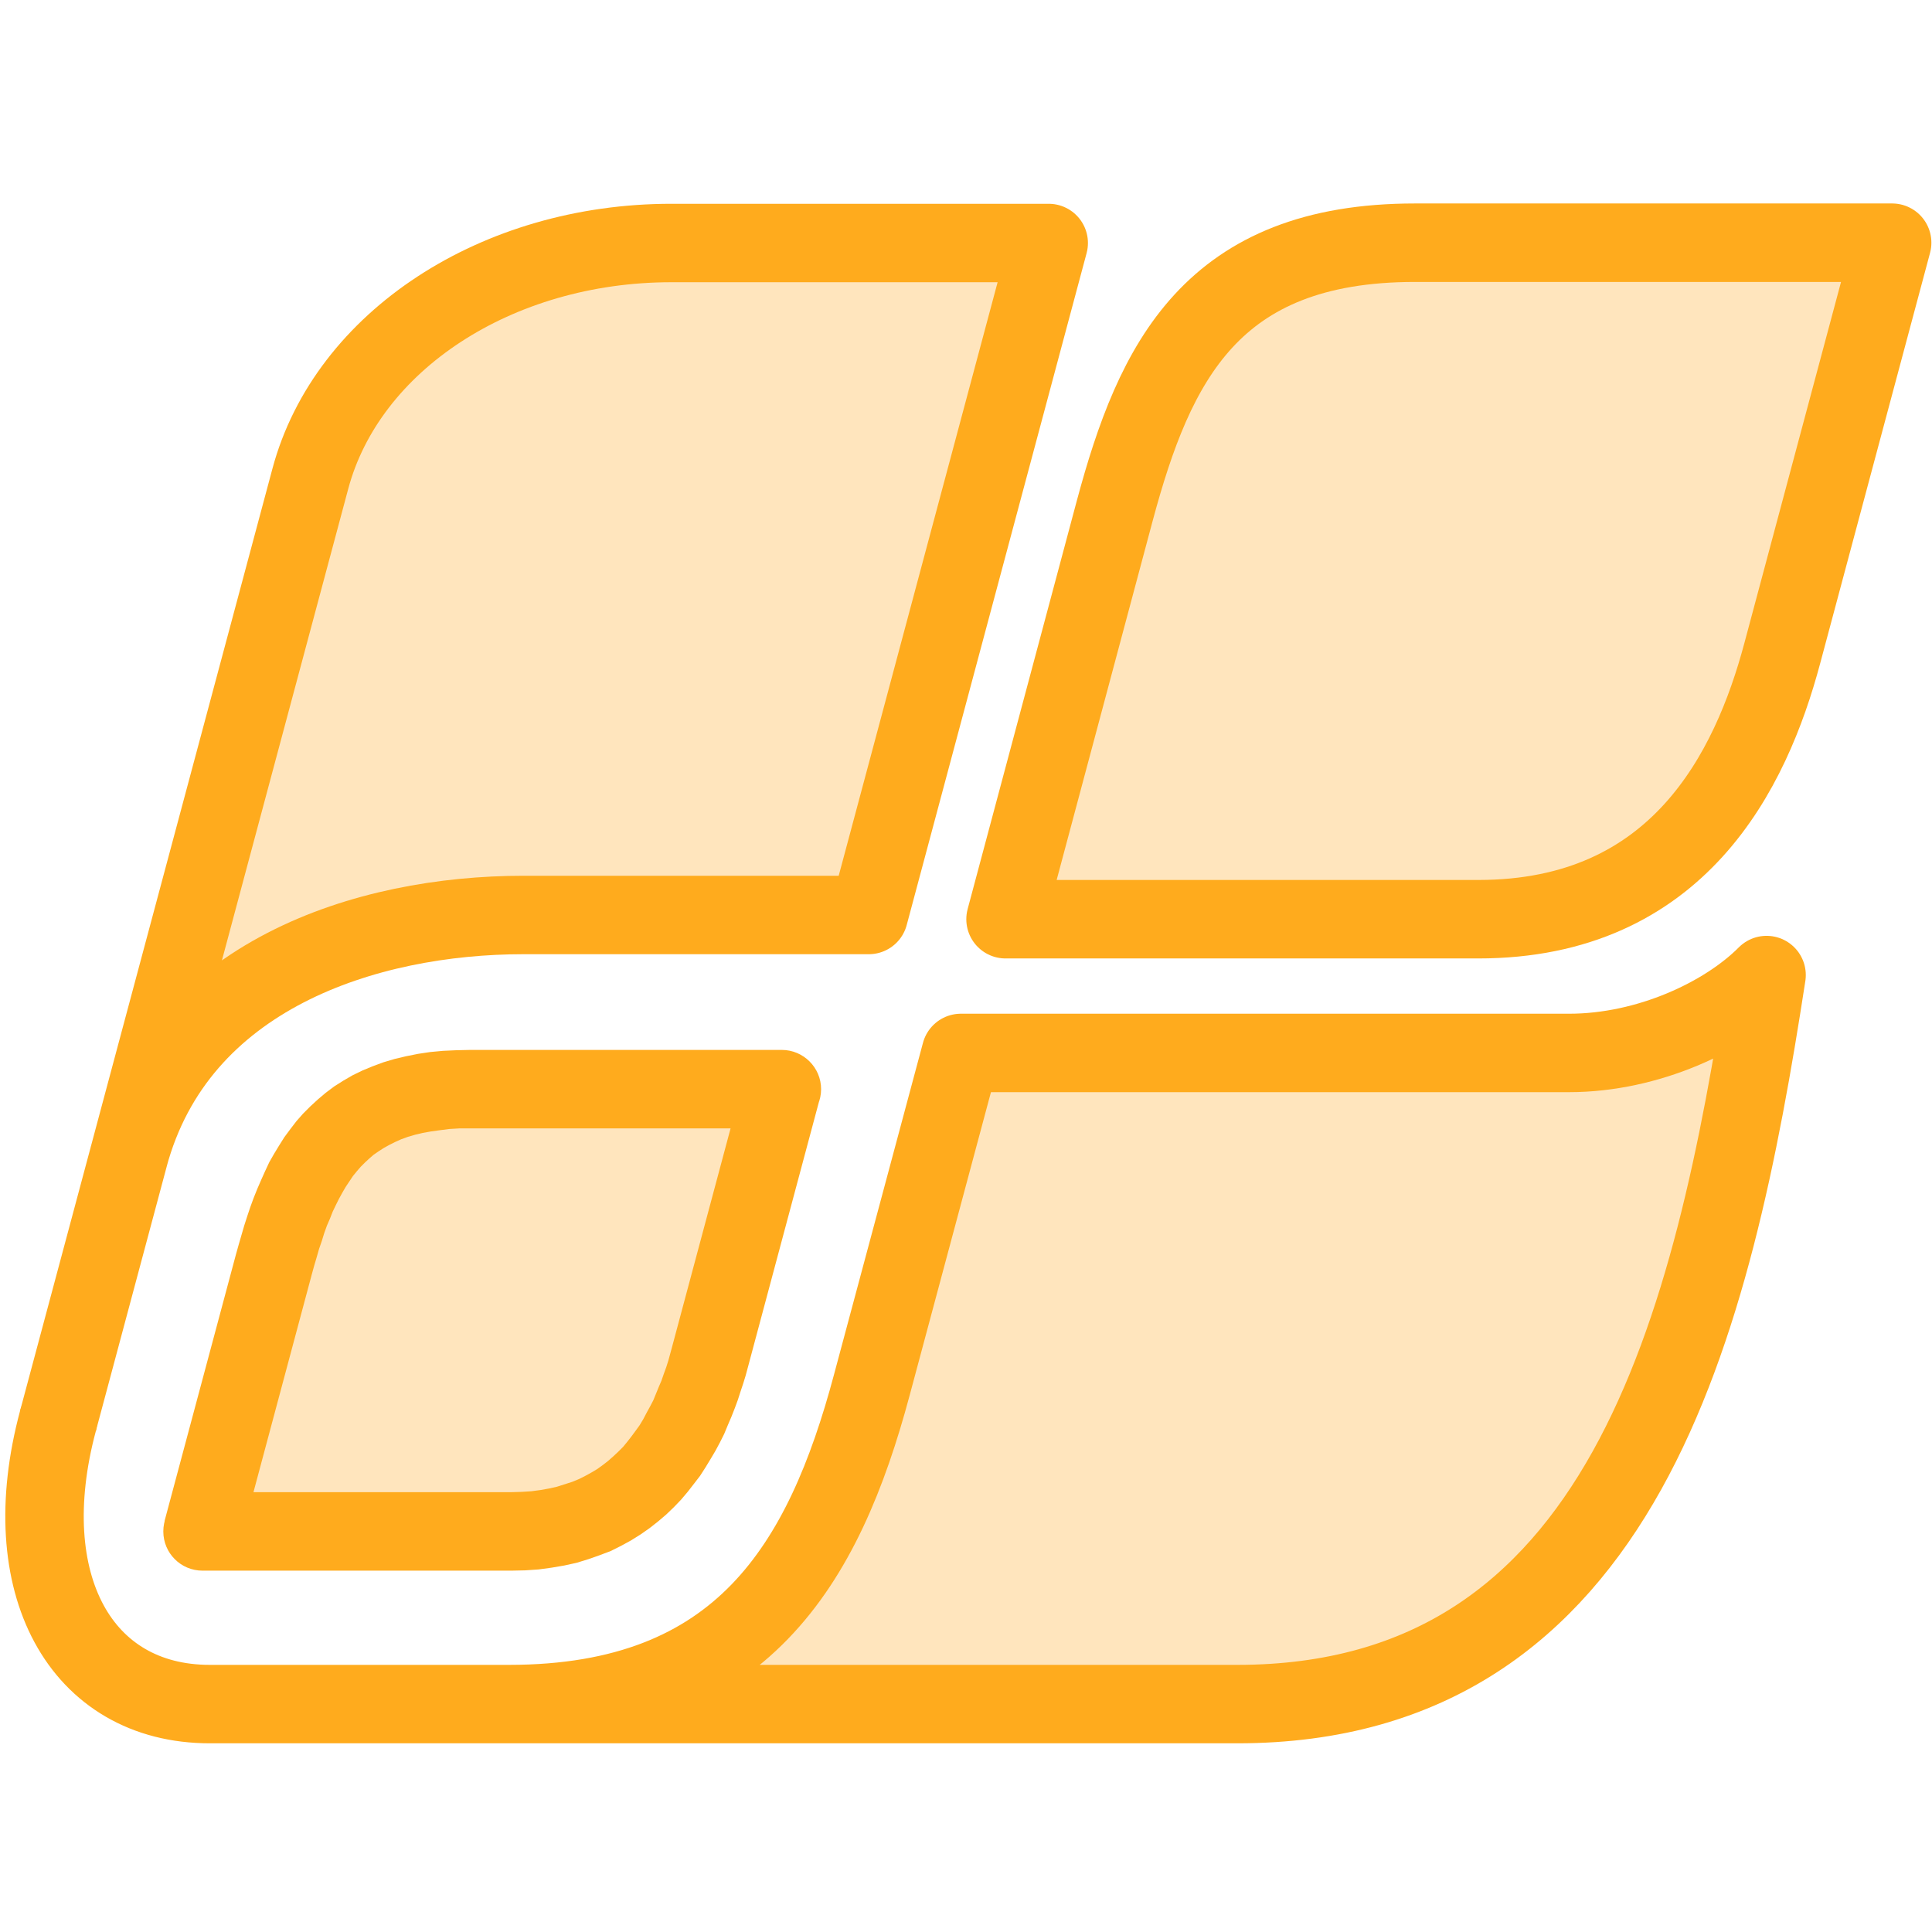 <?xml version="1.0" encoding="UTF-8"?>
<!DOCTYPE svg PUBLIC "-//W3C//DTD SVG 1.1//EN" "http://www.w3.org/Graphics/SVG/1.1/DTD/svg11.dtd">
<!-- Creator: CorelDRAW X8 -->
<svg xmlns="http://www.w3.org/2000/svg" xml:space="preserve" width="64px" height="64px" version="1.1" style="shape-rendering:geometricPrecision; text-rendering:geometricPrecision; image-rendering:optimizeQuality; fill-rule:evenodd; clip-rule:evenodd"
viewBox="0 0 6400 6400"
 xmlns:xlink="http://www.w3.org/1999/xlink">
 <defs>
  <style type="text/css">
   <![CDATA[
    .str1 {stroke:#FFAB1D;stroke-width:259.846;stroke-linejoin:round}
    .str2 {stroke:#FFAB1D;stroke-width:259.964;stroke-linejoin:round}
    .str0 {stroke:#FFAB1D;stroke-width:259.846;stroke-linecap:round;stroke-linejoin:round}
    .fil0 {fill:none}
    .fil1 {fill:#FFE5BD}
    .fil2 {fill:#FFAB1D;fill-rule:nonzero}
   ]]>
  </style>
 </defs>
 <g id="Слой_x0020_1">
  <g id="_2199649344528">
   <rect class="fil0" width="6400" height="6400"/>
   <path class="fil1" d="M5198 3488l-2015 0 -295 1100c-159,595 -431,1057 -1202,1057l2414 0c1280,0 1574,-1259 1752,-2414 -136,136 -392,257 -654,257z"/>
   <path class="fil0 str0" d="M192 4707c-145,540 75,938 503,938l3404 0c1282,0 1575,-1259 1753,-2415 -136,137 -392,258 -654,258l-2015 0 -295 1100c-159,594 -431,1057 -1202,1057"/>
   <path class="fil1" d="M2878 3031l596 -2226 -1249 0c-580,0 -1075,325 -1198,781l-601 2247c162,-603 790,-802 1307,-802l1145 0z"/>
   <path class="fil0 str1" d="M192 4707l836 -3121c122,-456 617,-781 1196,-781l1250 0 -596 2226 -1144 0c-519,0 -1146,198 -1308,802"/>
   <g>
    <path class="fil1" d="M1694 5073l-1023 0 237 -886c86,-321 209,-579 649,-579l1033 0 -238 889c-68,254 -225,576 -658,576z"/>
    <path id="1" class="fil2" d="M671 4943l1023 0 0 260 -1023 0 -126 -164 126 -96zm0 260c-72,0 -130,-58 -130,-130 0,-72 58,-130 130,-130l0 260zm362 -982l-237 885 -251 -67 237 -885 0 0 251 67zm-251 -67c19,-70 90,-111 159,-92 70,18 111,90 92,159l-251 -67zm775 -676l0 260 0 0 -36 0 -33 2 -31 4 -29 4 -28 5 -25 6 -24 7 -22 8 -20 9 -20 10 -18 10 -17 11 -16 11 -15 13 -14 13 -14 14 -13 15 -13 16 -12 18 -12 18 -11 19 -11 20 -10 20 -11 23 -9 23 -10 23 -9 25 -8 26 -9 26 -8 28 -8 27 -8 29 -251 -67 9 -32 9 -31 9 -31 10 -31 10 -30 11 -30 12 -30 13 -30 13 -29 14 -30 16 -28 17 -28 17 -27 20 -27 20 -26 22 -25 24 -24 25 -23 26 -22 28 -21 30 -19 31 -18 33 -16 34 -14 35 -13 37 -11 38 -9 40 -8 40 -6 43 -4 44 -2 45 -1 0 0zm0 0c72,0 130,58 130,130 0,72 -58,130 -130,130l0 -260zm1033 260l-1033 0 0 -260 1033 0 125 164 -125 96zm0 -260c71,0 130,58 130,130 0,72 -59,130 -130,130l0 -260zm-364 985l238 -889 251 68 -238 889 -251 -68zm251 68c-18,69 -90,110 -159,92 -69,-19 -110,-90 -92,-160l251 68zm-783 672l0 -260 0 0 34 -1 32 -2 30 -4 28 -5 27 -6 25 -8 25 -8 22 -9 22 -11 20 -11 20 -12 18 -13 18 -14 17 -15 16 -15 16 -16 14 -17 14 -18 14 -19 13 -18 12 -20 11 -21 11 -20 11 -21 9 -22 9 -22 9 -21 8 -23 8 -22 7 -22 6 -22 6 -22 251 68 -7 26 -8 26 -9 27 -9 28 -10 27 -11 28 -12 28 -12 29 -14 28 -15 28 -16 27 -17 28 -18 28 -20 26 -21 27 -22 26 -24 25 -25 24 -27 23 -28 22 -30 21 -32 20 -33 18 -34 17 -37 14 -37 13 -39 12 -41 9 -41 7 -44 6 -44 3 -46 1 0 0zm0 0c-72,0 -130,-58 -130,-130 0,-72 58,-130 130,-130l0 260z"/>
   </g>
   <path class="fil1 str2" d="M4897 3045l-1566 0 362 -1354c132,-491 320,-887 994,-887l1581 0 -364 1360c-104,389 -344,881 -1007,881z"/>
  </g>
 </g>
</svg>
